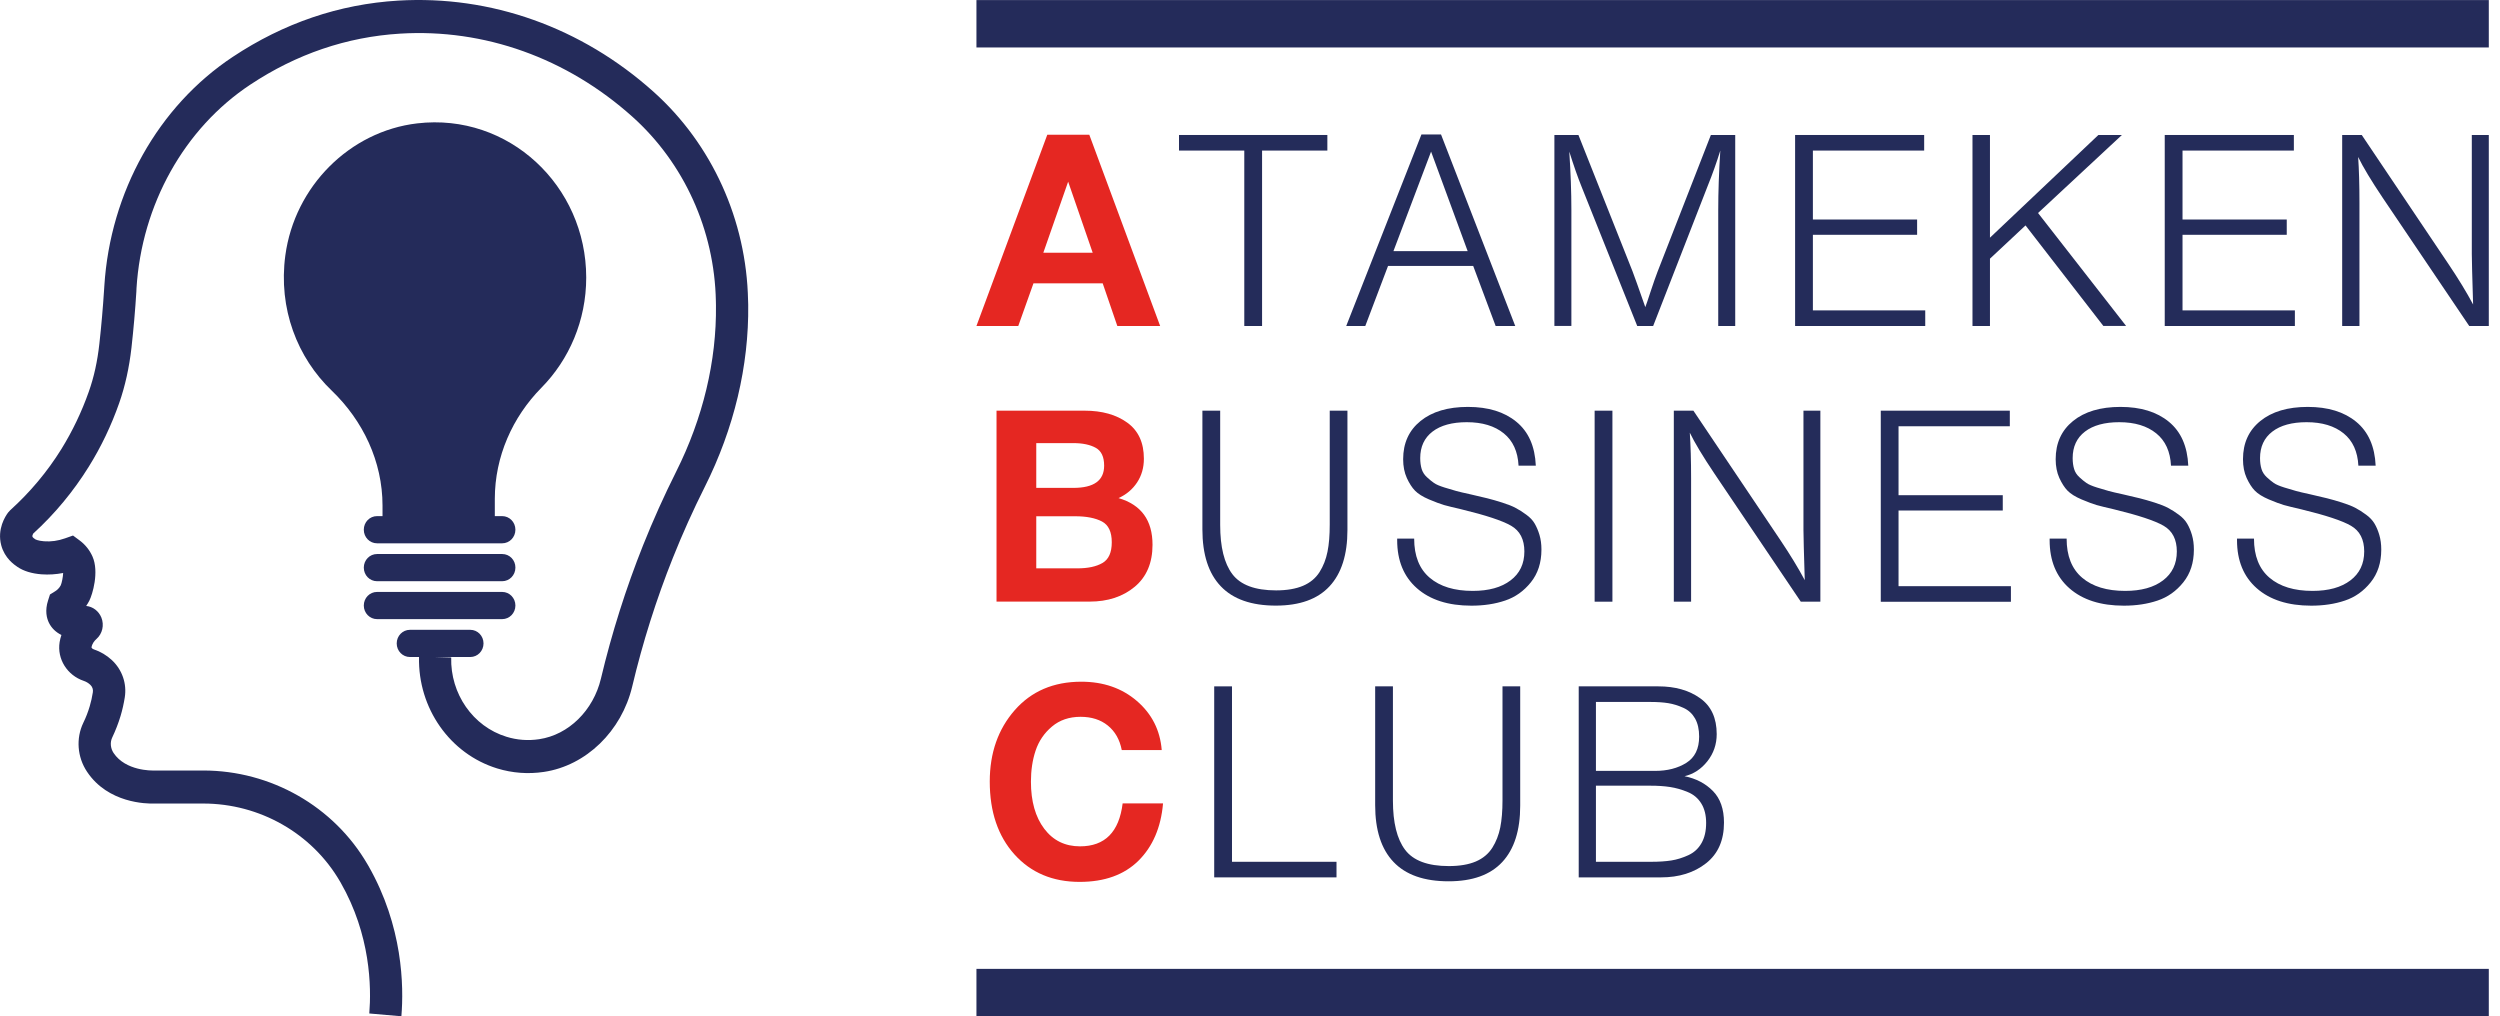 <svg width="123" height="50" viewBox="0 0 123 50" fill="none" xmlns="http://www.w3.org/2000/svg">
<g clip-path="url(#clip0)">
<path d="M26.64 19.074C28 17.693 28.842 15.773 28.842 13.654C28.842 9.142 25.028 5.543 20.527 6.07C17.208 6.459 14.499 9.167 14.039 12.563C13.684 15.191 14.634 17.602 16.319 19.216C17.86 20.696 18.82 22.706 18.82 24.873V25.393H18.551C18.189 25.393 17.899 25.691 17.899 26.062C17.899 26.433 18.189 26.731 18.551 26.731H24.706C25.067 26.731 25.358 26.433 25.358 26.062C25.358 25.691 25.067 25.393 24.706 25.393H24.345V24.535C24.348 22.466 25.209 20.525 26.64 19.074Z" fill="#242B5A"/>
<path d="M24.709 27.258H18.551C18.189 27.258 17.899 27.556 17.899 27.927C17.899 28.298 18.189 28.596 18.551 28.596H24.706C25.067 28.596 25.358 28.298 25.358 27.927C25.361 27.556 25.071 27.258 24.709 27.258Z" fill="#242B5A"/>
<path d="M18.551 30.461H24.706C25.067 30.461 25.358 30.163 25.358 29.792C25.358 29.421 25.067 29.123 24.706 29.123H18.551C18.189 29.123 17.899 29.421 17.899 29.792C17.899 30.163 18.193 30.461 18.551 30.461Z" fill="#242B5A"/>
<path d="M36.805 14.78C36.727 10.835 35.03 7.09 32.151 4.513C28.616 1.346 24.151 -0.243 19.589 0.03C16.692 0.205 13.958 1.135 11.454 2.797C7.785 5.229 5.423 9.443 5.133 14.074L5.122 14.242C5.065 15.132 4.987 16.034 4.888 16.921C4.793 17.783 4.623 18.553 4.368 19.273C4.02 20.262 3.567 21.207 3.022 22.091C2.328 23.21 1.478 24.221 0.504 25.101L0.401 25.214C0.266 25.392 -0.151 26.028 0.061 26.828C0.231 27.468 0.706 27.788 0.861 27.893C1.162 28.097 1.563 28.22 2.048 28.257C2.398 28.282 2.753 28.26 3.107 28.191C3.1 28.391 3.039 28.686 2.99 28.795C2.912 28.947 2.795 29.042 2.71 29.093L2.459 29.249L2.367 29.536C2.2 30.045 2.299 30.42 2.409 30.645C2.537 30.903 2.749 31.107 3.022 31.241C2.983 31.354 2.954 31.474 2.933 31.594C2.802 32.419 3.302 33.223 4.12 33.499C4.24 33.539 4.35 33.605 4.442 33.692C4.545 33.786 4.591 33.925 4.569 34.055C4.534 34.288 4.481 34.524 4.414 34.75C4.332 35.03 4.226 35.302 4.098 35.564C3.734 36.324 3.797 37.244 4.283 37.971C5.317 39.523 7.218 39.545 7.566 39.534H10.002C12.775 39.534 15.35 40.999 16.724 43.362L16.759 43.421C18.236 46.002 18.275 48.565 18.169 49.863L19.748 50.001C19.872 48.514 19.823 45.573 18.127 42.603L18.08 42.523C16.427 39.676 13.331 37.909 10.002 37.909H7.544C7.488 37.909 6.184 37.942 5.586 37.044C5.434 36.811 5.409 36.52 5.522 36.284C5.685 35.942 5.823 35.586 5.933 35.222C6.021 34.928 6.089 34.623 6.138 34.317C6.248 33.637 6.014 32.954 5.504 32.477C5.249 32.241 4.952 32.063 4.619 31.95C4.541 31.925 4.502 31.87 4.502 31.849C4.534 31.66 4.651 31.521 4.743 31.441C5.04 31.18 5.136 30.754 4.987 30.383C4.856 30.064 4.569 29.845 4.24 29.813C4.297 29.733 4.346 29.645 4.396 29.551C4.548 29.253 4.885 28.14 4.552 27.384C4.414 27.071 4.198 26.799 3.925 26.595L3.592 26.348L3.202 26.486C2.855 26.61 2.508 26.657 2.168 26.631C1.85 26.606 1.74 26.533 1.736 26.533C1.69 26.501 1.605 26.446 1.595 26.399C1.584 26.363 1.609 26.301 1.633 26.253C2.689 25.29 3.606 24.185 4.364 22.967C4.977 21.985 5.48 20.927 5.866 19.826C6.156 18.997 6.358 18.084 6.468 17.11C6.57 16.197 6.652 15.267 6.709 14.347L6.716 14.18C6.974 10.061 9.067 6.316 12.315 4.164C14.585 2.659 17.064 1.815 19.685 1.655C23.832 1.401 27.89 2.855 31.113 5.742C33.656 8.021 35.154 11.326 35.221 14.812L35.225 15.02C35.261 17.75 34.584 20.578 33.27 23.2C32.679 24.378 32.13 25.599 31.641 26.824C30.795 28.947 30.097 31.154 29.566 33.386C29.194 34.953 27.976 36.153 26.531 36.368C25.985 36.451 25.44 36.411 24.916 36.248C23.269 35.742 22.153 34.135 22.199 32.347L21.402 32.325H23.138C23.499 32.325 23.789 32.027 23.789 31.656C23.789 31.285 23.499 30.987 23.138 30.987H20.17C19.809 30.987 19.518 31.285 19.518 31.656C19.518 32.027 19.809 32.325 20.17 32.325H20.616C20.559 34.841 22.136 37.091 24.462 37.807C25.21 38.036 25.985 38.094 26.761 37.978C28.836 37.669 30.582 35.975 31.106 33.772C31.616 31.619 32.289 29.489 33.107 27.442C33.578 26.261 34.109 25.083 34.68 23.945C36.114 21.087 36.851 17.993 36.812 14.994L36.805 14.78Z" fill="#242B5A"/>
<path d="M53.594 6.63L57.079 16.038H54.972L54.253 13.941H50.846L50.099 16.038H48.041L51.526 6.63H53.594ZM53.761 12.436L52.553 8.938L51.331 12.436H53.761Z" fill="#E52722"/>
<path d="M65.306 6.641V7.408H62.094V16.039H61.219V7.408H58.007V6.641H65.306Z" fill="#242C5A"/>
<path d="M70.898 6.615L74.55 16.039H73.586L72.481 13.083H68.292L67.172 16.039H66.234L69.935 6.615H70.898ZM72.209 12.356L70.409 7.459L68.557 12.356H72.209Z" fill="#242C5A"/>
<path d="M85.373 6.641V16.039H84.537V10.364C84.537 9.447 84.572 8.462 84.639 7.408C84.459 7.989 84.257 8.557 84.034 9.109L81.335 16.039H80.552L77.815 9.189C77.627 8.724 77.425 8.146 77.209 7.459C77.277 8.488 77.312 9.447 77.312 10.334V16.035H76.476V6.641H77.659L80.319 13.345C80.404 13.566 80.616 14.155 80.949 15.111C80.992 14.999 81.084 14.733 81.218 14.319C81.356 13.905 81.466 13.588 81.551 13.37L84.175 6.641H85.373Z" fill="#242C5A"/>
<path d="M94.669 6.641V7.408H89.194V10.8H94.322V11.552H89.194V15.271H94.722V16.039H88.319V6.641H94.669Z" fill="#242C5A"/>
<path d="M104.398 6.641L100.272 10.48L104.603 16.035H103.484L99.656 11.091L97.906 12.727V16.039H97.046V6.641H97.906V11.694L103.24 6.641H104.398Z" fill="#242C5A"/>
<path d="M112.858 6.641V7.408H107.38V10.8H112.508V11.552H107.38V15.271H112.908V16.039H106.505V6.641H112.858Z" fill="#242C5A"/>
<path d="M122.449 6.641V16.039H121.486L117.229 9.731C116.662 8.887 116.262 8.218 116.021 7.724C116.064 8.349 116.085 9.098 116.085 9.967V16.039H115.235V6.641H116.198L120.48 13.014C120.958 13.726 121.358 14.381 121.677 14.981C121.634 13.599 121.613 12.774 121.613 12.501V6.641H122.449Z" fill="#242C5A"/>
<path d="M49.029 20.205H53.361C54.218 20.205 54.919 20.401 55.461 20.794C56.006 21.187 56.279 21.776 56.279 22.568C56.279 23.008 56.169 23.397 55.946 23.735C55.723 24.073 55.418 24.331 55.032 24.506C56.148 24.833 56.704 25.596 56.704 26.803C56.704 27.691 56.413 28.381 55.829 28.869C55.245 29.356 54.504 29.599 53.605 29.599H49.029V20.205ZM50.984 21.801V24.004H52.808C53.821 24.004 54.324 23.641 54.324 22.91C54.324 22.477 54.186 22.186 53.913 22.034C53.64 21.881 53.272 21.801 52.808 21.801H50.984ZM50.984 25.404V27.963H53.003C53.527 27.963 53.938 27.876 54.242 27.698C54.547 27.523 54.699 27.182 54.699 26.68C54.699 26.171 54.54 25.829 54.218 25.658C53.895 25.488 53.456 25.4 52.9 25.4H50.984V25.404Z" fill="#E52722"/>
<path d="M66.294 20.205V26.076C66.294 27.291 66 28.214 65.412 28.847C64.825 29.479 63.946 29.796 62.77 29.796C61.57 29.796 60.667 29.479 60.065 28.847C59.459 28.214 59.158 27.28 59.158 26.047V20.205H60.033V25.826C60.033 26.909 60.231 27.716 60.631 28.247C61.032 28.778 61.747 29.047 62.785 29.047C63.316 29.047 63.758 28.97 64.109 28.821C64.46 28.672 64.729 28.447 64.92 28.149C65.108 27.851 65.239 27.516 65.313 27.145C65.388 26.774 65.423 26.331 65.423 25.811V20.205H66.294Z" fill="#242C5A"/>
<path d="M75.562 22.91H74.713C74.677 22.215 74.436 21.685 73.986 21.321C73.537 20.957 72.931 20.772 72.166 20.772C71.447 20.772 70.884 20.925 70.48 21.234C70.077 21.543 69.875 21.979 69.875 22.539C69.875 22.743 69.9 22.921 69.945 23.073C69.992 23.226 70.077 23.361 70.204 23.477C70.328 23.593 70.445 23.688 70.551 23.761C70.657 23.837 70.831 23.91 71.072 23.986C71.313 24.062 71.504 24.117 71.649 24.157C71.794 24.197 72.024 24.251 72.343 24.32C72.687 24.4 72.963 24.466 73.179 24.517C73.391 24.571 73.636 24.64 73.912 24.728C74.185 24.815 74.408 24.902 74.574 24.993C74.741 25.08 74.914 25.189 75.095 25.324C75.276 25.455 75.414 25.6 75.506 25.76C75.598 25.92 75.679 26.105 75.743 26.32C75.807 26.535 75.839 26.774 75.839 27.04C75.839 27.683 75.665 28.218 75.318 28.65C74.971 29.083 74.549 29.381 74.05 29.548C73.554 29.716 73.002 29.799 72.393 29.799C71.252 29.799 70.36 29.512 69.712 28.941C69.064 28.37 68.741 27.581 68.741 26.578V26.498H69.577C69.577 27.352 69.832 27.992 70.342 28.425C70.852 28.858 71.557 29.072 72.457 29.072C73.246 29.072 73.866 28.901 74.319 28.556C74.773 28.214 74.999 27.738 74.999 27.131C74.999 26.542 74.783 26.12 74.351 25.869C73.919 25.618 73.101 25.349 71.9 25.058C71.514 24.971 71.231 24.898 71.047 24.848C70.863 24.793 70.615 24.702 70.307 24.571C69.999 24.44 69.769 24.295 69.62 24.142C69.471 23.99 69.336 23.779 69.216 23.517C69.096 23.252 69.035 22.946 69.035 22.593C69.035 21.801 69.319 21.176 69.889 20.714C70.459 20.252 71.238 20.02 72.223 20.02C73.218 20.02 74.011 20.263 74.603 20.75C75.205 21.241 75.52 21.961 75.562 22.91Z" fill="#242C5A"/>
<path d="M79.331 20.205V29.603H78.456V20.205H79.331Z" fill="#242C5A"/>
<path d="M89.562 20.205V29.603H88.599L84.346 23.295C83.779 22.452 83.379 21.783 83.138 21.288C83.18 21.914 83.202 22.663 83.202 23.532V29.603H82.352V20.205H83.315L87.597 26.578C88.075 27.291 88.475 27.945 88.794 28.545C88.751 27.163 88.73 26.338 88.73 26.066V20.205H89.562Z" fill="#242C5A"/>
<path d="M98.883 20.205V20.972H93.408V24.364H98.536V25.117H93.408V28.84H98.937V29.607H92.534V20.205H98.883Z" fill="#242C5A"/>
<path d="M107.663 22.91H106.813C106.778 22.215 106.537 21.685 106.087 21.321C105.637 20.957 105.032 20.772 104.267 20.772C103.548 20.772 102.985 20.925 102.581 21.234C102.177 21.543 101.975 21.979 101.975 22.539C101.975 22.743 102 22.921 102.046 23.073C102.092 23.226 102.177 23.361 102.305 23.477C102.429 23.593 102.545 23.688 102.652 23.761C102.758 23.837 102.931 23.91 103.172 23.986C103.413 24.062 103.604 24.117 103.75 24.157C103.895 24.197 104.125 24.251 104.444 24.32C104.787 24.4 105.064 24.466 105.28 24.517C105.492 24.571 105.736 24.64 106.013 24.728C106.285 24.815 106.508 24.902 106.675 24.993C106.841 25.08 107.015 25.189 107.196 25.324C107.376 25.455 107.511 25.6 107.606 25.76C107.702 25.92 107.78 26.105 107.844 26.32C107.907 26.535 107.939 26.774 107.939 27.04C107.939 27.683 107.766 28.218 107.419 28.65C107.072 29.083 106.65 29.381 106.151 29.548C105.655 29.716 105.102 29.799 104.493 29.799C103.353 29.799 102.46 29.512 101.812 28.941C101.164 28.37 100.842 27.581 100.842 26.578V26.498H101.678C101.678 27.352 101.933 27.992 102.443 28.425C102.953 28.858 103.658 29.072 104.557 29.072C105.347 29.072 105.967 28.901 106.42 28.556C106.873 28.214 107.1 27.738 107.1 27.131C107.1 26.542 106.884 26.12 106.452 25.869C106.02 25.618 105.202 25.349 104.005 25.058C103.619 24.971 103.335 24.898 103.151 24.848C102.967 24.793 102.719 24.702 102.411 24.571C102.103 24.44 101.873 24.295 101.724 24.142C101.575 23.99 101.441 23.779 101.32 23.517C101.2 23.252 101.139 22.946 101.139 22.593C101.139 21.801 101.423 21.176 101.993 20.714C102.563 20.252 103.342 20.02 104.327 20.02C105.322 20.02 106.115 20.263 106.707 20.75C107.305 21.241 107.621 21.961 107.663 22.91Z" fill="#242C5A"/>
<path d="M116.882 22.91H116.032C115.996 22.215 115.755 21.685 115.306 21.321C114.856 20.957 114.25 20.772 113.485 20.772C112.766 20.772 112.203 20.925 111.8 21.234C111.396 21.543 111.194 21.979 111.194 22.539C111.194 22.743 111.219 22.921 111.265 23.073C111.311 23.226 111.399 23.361 111.523 23.477C111.647 23.593 111.764 23.688 111.87 23.761C111.977 23.837 112.15 23.91 112.391 23.986C112.632 24.062 112.823 24.117 112.968 24.157C113.113 24.197 113.344 24.251 113.662 24.32C114.006 24.4 114.282 24.466 114.498 24.517C114.711 24.571 114.955 24.64 115.231 24.728C115.504 24.815 115.727 24.902 115.894 24.993C116.06 25.08 116.234 25.189 116.414 25.324C116.595 25.455 116.729 25.6 116.825 25.76C116.921 25.92 116.999 26.105 117.062 26.32C117.126 26.535 117.158 26.774 117.158 27.04C117.158 27.683 116.984 28.218 116.637 28.65C116.29 29.083 115.869 29.381 115.369 29.548C114.874 29.716 114.321 29.799 113.712 29.799C112.572 29.799 111.679 29.512 111.031 28.941C110.383 28.37 110.061 27.581 110.061 26.578V26.498H110.896C110.896 27.352 111.151 27.992 111.661 28.425C112.171 28.858 112.876 29.072 113.776 29.072C114.565 29.072 115.185 28.901 115.639 28.556C116.092 28.214 116.319 27.738 116.319 27.131C116.319 26.542 116.103 26.12 115.67 25.869C115.238 25.618 114.42 25.349 113.22 25.058C112.834 24.971 112.55 24.898 112.366 24.848C112.182 24.793 111.934 24.702 111.626 24.571C111.318 24.44 111.088 24.295 110.939 24.142C110.79 23.99 110.656 23.779 110.535 23.517C110.415 23.252 110.355 22.946 110.355 22.593C110.355 21.801 110.638 21.176 111.208 20.714C111.778 20.252 112.554 20.02 113.542 20.02C114.537 20.02 115.33 20.263 115.922 20.75C116.52 21.241 116.839 21.961 116.882 22.91Z" fill="#242C5A"/>
<path d="M57.221 39.535C57.118 40.713 56.714 41.651 56.013 42.346C55.312 43.04 54.345 43.389 53.12 43.389C51.792 43.389 50.722 42.938 49.911 42.037C49.1 41.135 48.696 39.939 48.696 38.452C48.696 37.045 49.107 35.874 49.925 34.94C50.743 34.009 51.834 33.54 53.198 33.54C54.285 33.54 55.199 33.856 55.935 34.489C56.672 35.122 57.079 35.929 57.157 36.903H55.191C55.089 36.383 54.859 35.983 54.504 35.696C54.15 35.409 53.7 35.267 53.162 35.267C52.606 35.267 52.135 35.427 51.756 35.747C51.374 36.067 51.108 36.463 50.952 36.929C50.796 37.394 50.722 37.907 50.722 38.459C50.722 39.426 50.942 40.201 51.377 40.775C51.813 41.353 52.401 41.64 53.137 41.64C54.363 41.64 55.06 40.935 55.234 39.528H57.221V39.535Z" fill="#E52722"/>
<path d="M65.756 42.4V43.167H59.739V33.769H60.614V42.4H65.756Z" fill="#242C5A"/>
<path d="M74.794 33.769V39.641C74.794 40.855 74.5 41.778 73.912 42.411C73.324 43.044 72.446 43.36 71.27 43.36C70.07 43.36 69.166 43.044 68.564 42.411C67.959 41.778 67.658 40.844 67.658 39.612V33.769H68.532V39.39C68.532 40.473 68.731 41.28 69.131 41.811C69.531 42.342 70.247 42.611 71.284 42.611C71.816 42.611 72.258 42.535 72.609 42.386C72.959 42.236 73.229 42.011 73.42 41.713C73.608 41.415 73.739 41.08 73.813 40.71C73.887 40.339 73.923 39.895 73.923 39.375V33.769H74.794Z" fill="#242C5A"/>
<path d="M77.673 33.769H81.594C82.415 33.769 83.099 33.962 83.644 34.351C84.19 34.736 84.462 35.329 84.462 36.118C84.462 36.62 84.31 37.063 84.005 37.452C83.701 37.837 83.326 38.085 82.879 38.19C83.446 38.303 83.91 38.546 84.275 38.917C84.639 39.288 84.82 39.804 84.82 40.473C84.82 41.346 84.526 42.011 83.938 42.473C83.35 42.935 82.61 43.167 81.721 43.167H77.673V33.769ZM78.52 34.536V37.928H81.424C82.033 37.928 82.546 37.797 82.968 37.532C83.389 37.267 83.598 36.838 83.598 36.238C83.598 35.885 83.531 35.591 83.4 35.354C83.265 35.118 83.078 34.94 82.826 34.827C82.578 34.715 82.327 34.635 82.075 34.595C81.824 34.555 81.53 34.536 81.194 34.536H78.52ZM78.52 38.652V42.4H81.257C81.626 42.4 81.948 42.378 82.228 42.335C82.507 42.291 82.784 42.204 83.063 42.077C83.343 41.949 83.559 41.753 83.712 41.484C83.867 41.215 83.942 40.884 83.942 40.488C83.942 40.11 83.864 39.79 83.704 39.532C83.545 39.273 83.322 39.084 83.028 38.965C82.738 38.844 82.451 38.765 82.167 38.721C81.884 38.677 81.562 38.656 81.204 38.656H78.52V38.652Z" fill="#242C5A"/>
<path d="M122.449 47.668H48.041V50.002H122.449V47.668Z" fill="#242B5A"/>
<path d="M122.449 0.002H48.041V2.336H122.449V0.002Z" fill="#242B5A"/>
</g>
<defs>
<clipPath id="clip0">
<rect width="122.449" height="50" fill="white"/>
</clipPath>
</defs>
</svg>
